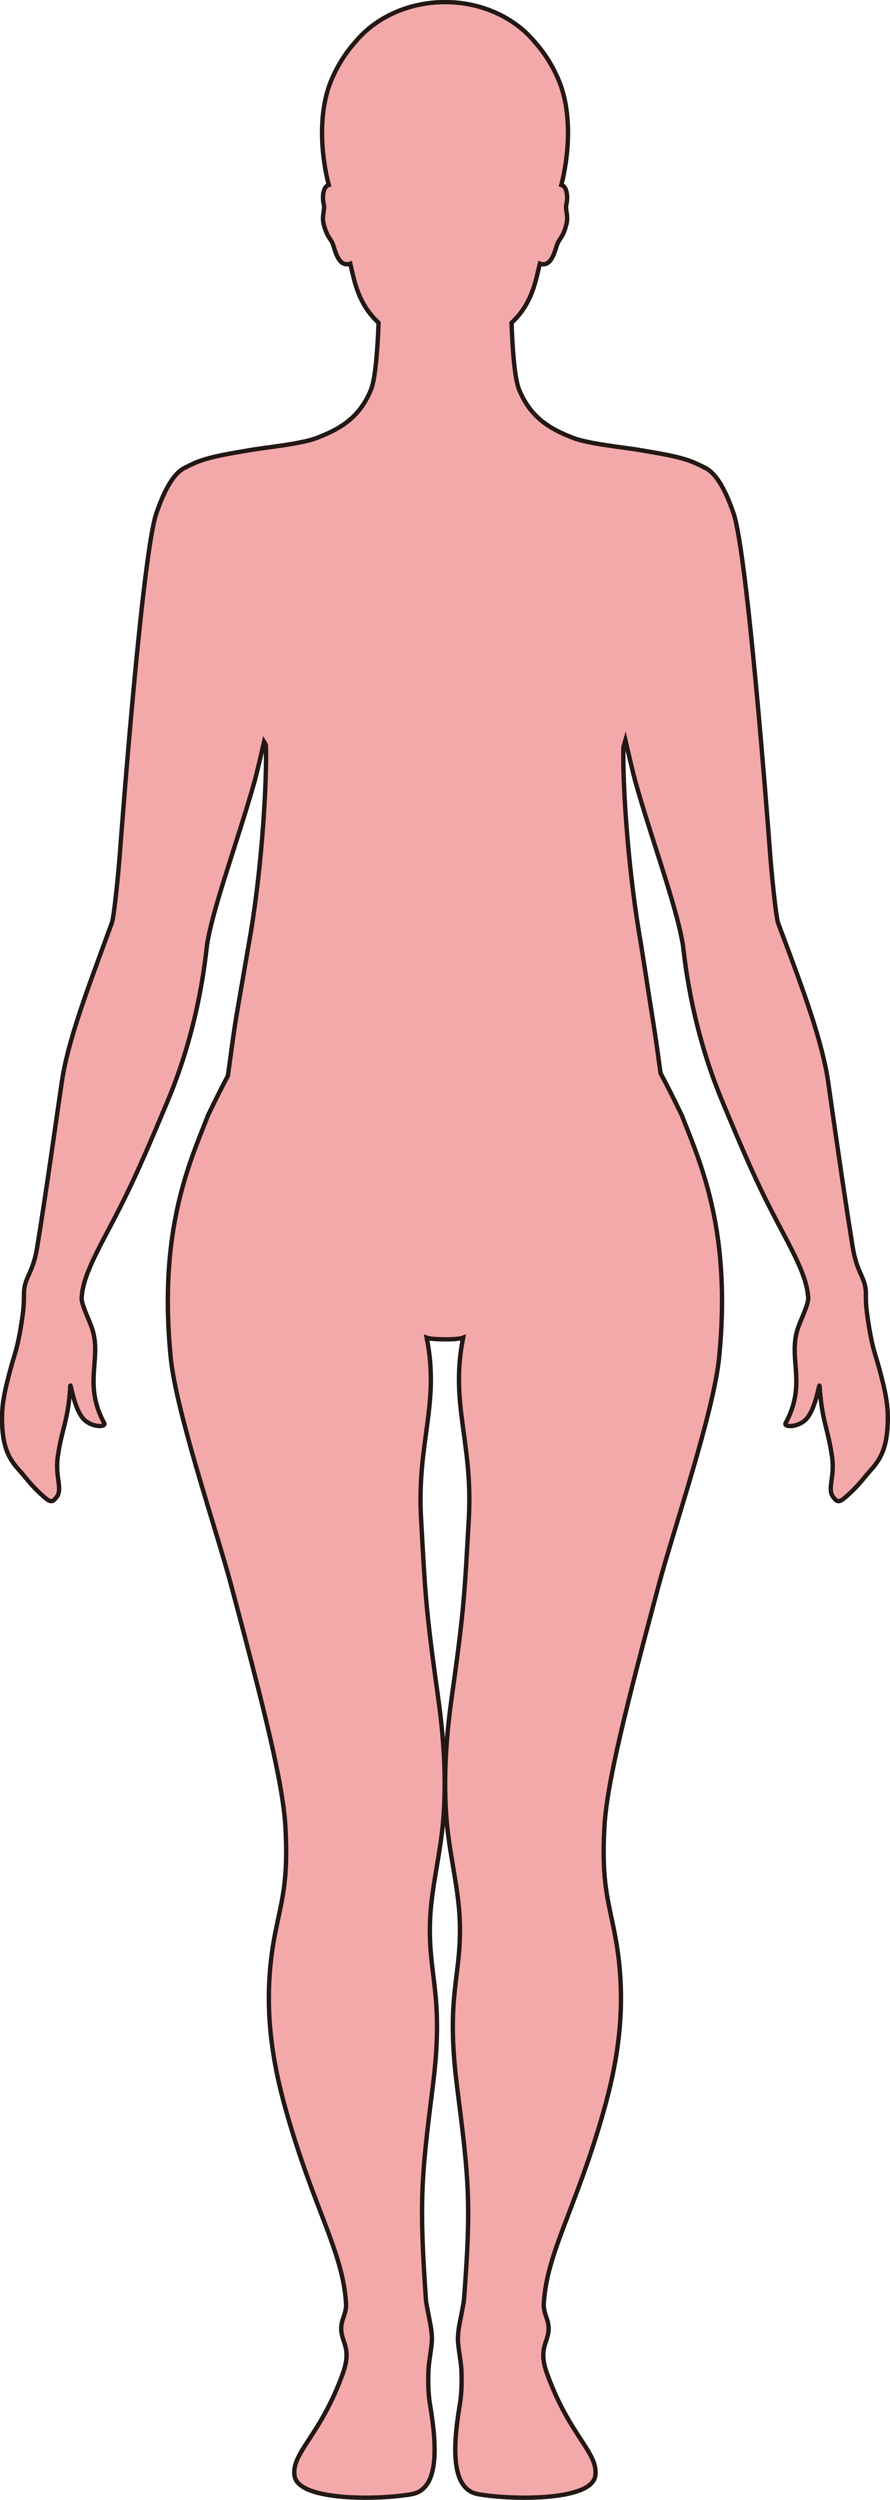 <?xml version="1.0" encoding="UTF-8"?>
<svg id="_레이어_2" data-name="레이어 2" xmlns="http://www.w3.org/2000/svg" viewBox="0 0 203.66 571.94">
  <defs>
    <style>
      .cls-1 {
        fill: #f3a9aa;
        stroke: #231815;
        stroke-miterlimit: 10;
      }
    </style>
  </defs>
  <g id="_레이어_1-2" data-name="레이어 1">
    <path class="cls-1" d="m45.54,105.54c3.23-1.21,7.28-1.8,11.57-2.55,3.66-.64,11.8-1.41,15.39-2.8,5.33-2.05,9.74-4.6,12.38-11.01,1.11-2.7,1.55-10.21,1.75-15.33-2.54-2.35-4.51-5.38-5.74-10.41-.22-.9-.48-1.98-.74-3.12-2.78.98-3.5-3.3-4.01-4.54-.57-1.37-1.31-1.5-2.07-4.5-.51-2.01.37-3.32,0-4.61-.24-.87-.37-3.32.75-4.16.11-.09.26-.14.41-.19-1.64-6.26-2.7-16.5.74-24.33,1.48-3.39,3.32-6.13,5.25-8.29,4.57-5.58,12.1-9.22,20.62-9.22s16.05,3.64,20.61,9.22c1.94,2.16,3.77,4.9,5.25,8.29,3.44,7.84,2.38,18.07.75,24.33.15.05.29.1.42.19,1.1.84.99,3.29.75,4.16-.36,1.29.51,2.6,0,4.61-.76,3-1.49,3.13-2.06,4.5-.52,1.24-1.25,5.52-4.02,4.54-.27,1.14-.53,2.22-.75,3.12-1.23,5.03-3.19,8.06-5.73,10.41.18,5.13.62,12.64,1.75,15.33,2.64,6.4,7.04,8.96,12.36,11.01,3.59,1.39,11.73,2.16,15.4,2.8,4.28.75,8.33,1.34,11.55,2.55,1.08.41,2.88,1.3,2.88,1.3v.02c2.2.91,4.48,3.66,6.85,10.54,3.17,9.21,7.8,70.28,8.3,76.94.38,5.34,1.42,15.48,1.9,16.81.27.75.55,1.49.83,2.23,4.86,12.94,9.27,24.79,10.64,34.18.37,2.61.71,5.03,1.04,7.32,1.64,11.36,2.8,19.43,4.55,30.33.92,5.75,2.61,6.7,2.98,9.76.05.44.05.88.05,1.42,0,.98,0,2.3.33,4.58,1.04,7.38,1.85,8.86,2.56,11.5,1.64,5.98,2.27,9.09,2.11,13.21-.21,5.43-1.51,8.04-3.9,10.68-1.23,1.36-2.44,3.06-4.36,4.89-2.73,2.59-3.1,2.72-4.21,1.26-1.45-1.9.4-4.5-.27-9.21-.91-6.46-2.35-8.27-2.85-16.16-.07-1.19-.79,5.28-3.18,7.65-1.91,1.87-5.12,1.75-4.6.8,4.85-8.89.62-14.58,2.71-21.39.67-2.2,2.57-5.7,2.46-7.35,0-.14-.04-.3-.05-.45-.3-3.77-2.58-8.43-5.68-14.27-4.25-8.01-6.72-12.91-12.7-27.24-.38-.92-.79-1.88-1.21-2.89-7.5-17.97-8.73-33.88-9.03-35.79-.14-.86-.33-1.82-.55-2.82-1.96-8.92-7.01-22.76-10.3-34.48-.52-1.85-1.79-7.31-2.31-9.59-.15.51-.29,1.04-.44,1.55-.25,7.28.84,25.97,3.56,42.51,0,0,0,0,0,0,.91,5.17,1.91,12.23,3.17,20,.71,4.37,1.2,8.16,1.75,12.14,1.26,2.35,2.76,5.27,4.84,9.58,3.57,9.14,9.04,21.2,9.23,41.5.03,4.28-.16,8.91-.66,13.95-1.23,12.52-10.38,39.24-13.8,52.01-7.59,28.38-11.89,45.39-12.45,55.4-.72,12.92.95,16.96,2.43,24.79,2.89,15.2.78,28.35-2.65,40.4-6.33,22.27-12.98,32.18-13.65,43.86-.17,2.92,1.9,4.14.76,7.83-.59,1.93-1.6,3.76-.07,8.05,5.17,14.47,11.88,18.26,11.09,23.55-.88,5.86-19.52,5.5-26.83,4.18-6-1.09-5.92-10.07-4.2-20.33.35-2.08.53-4.4.4-7.96-.07-1.76-.52-3.81-.76-6.28-.22-2.28.42-4.69.76-6.6.26-1.44.52-2.6.57-3.21,1.73-22.36,1.11-27.74-1.56-48.77-2.7-21.26,1.08-25.07.61-38.07-.28-7.71-2.5-15.57-3.09-23.92-.75-10.46.28-20.34,1.33-27.78,2.9-20.56,2.88-23.88,3.82-40.13,1.01-17.65-4.35-26.31-1.29-41.53-.71.27-2.45.39-4.17.38-1.72,0-3.46-.11-4.17-.38,3.06,15.22-2.3,23.88-1.28,41.53.93,16.25.92,19.57,3.81,40.13,1.05,7.44,2.08,17.32,1.33,27.78-.59,8.35-2.8,16.21-3.09,23.92-.47,12.99,3.31,16.8.61,38.07-2.67,21.03-3.09,26.39-1.55,48.77.04.61.31,1.77.57,3.21.34,1.91.97,4.32.75,6.6-.24,2.47-.68,4.52-.75,6.28-.13,3.56.04,5.88.39,7.96,1.73,10.27,1.81,19.24-4.2,20.33-7.29,1.32-25.95,1.68-26.83-4.18-.79-5.29,5.92-9.08,11.09-23.55,1.53-4.29.52-6.12-.07-8.05-1.14-3.69.93-4.91.76-7.83-.67-11.69-7.31-21.59-13.65-43.86-3.43-12.06-5.54-25.2-2.65-40.4,1.49-7.83,3.15-11.87,2.43-24.79-.56-10.01-4.86-27.02-12.45-55.4-3.42-12.77-12.56-39.49-13.8-52.01-.5-5.05-.69-9.68-.65-13.95.18-20.3,5.66-32.37,9.22-41.5,1.89-3.91,3.32-6.72,4.51-8.97.74-5.1,1.25-9.62,2.16-14.9,1.21-6.96,2.25-13.14,3.08-17.86,0,0,0,0,0-.01,2.76-16.66,3.71-35.61,3.46-42.89-.13-.28-.27-.54-.41-.77-.54,2.37-1.72,7.44-2.22,9.2-1.64,5.86-3.74,12.25-5.65,18.3-1.93,6.04-3.68,11.72-4.66,16.18-.22,1-.4,1.96-.53,2.82-.29,1.91-1.5,17.83-9.04,35.79-.42,1.01-.83,1.97-1.22,2.89-6.01,14.31-8.45,19.22-12.7,27.24-3.09,5.84-5.37,10.49-5.68,14.27-.01.15-.04.31-.05.45-.1,1.65,1.79,5.15,2.47,7.35,2.1,6.81-2.15,12.51,2.7,21.39.52.95-2.69,1.07-4.6-.8-2.4-2.37-3.1-8.84-3.17-7.65-.45,7.9-1.96,9.71-2.86,16.16-.66,4.71,1.18,7.3-.26,9.21-1.11,1.46-1.5,1.34-4.22-1.26-1.91-1.82-3.12-3.52-4.36-4.89-2.4-2.63-3.71-5.25-3.9-10.68-.15-4.13.49-7.24,2.13-13.21.71-2.64,1.52-4.12,2.56-11.5.31-2.28.3-3.6.31-4.58,0-.54,0-.98.06-1.42.37-3.05,2.08-4.01,2.99-9.76,1.75-10.89,2.91-18.96,4.54-30.33.34-2.29.69-4.71,1.07-7.32,1.37-9.38,5.88-21.19,10.63-34.18.27-.74.55-1.48.83-2.23.49-1.33,1.51-11.48,1.9-16.81.5-6.66,5.12-67.73,8.29-76.94,2.37-6.87,4.66-9.63,6.85-10.54v-.02s1.79-.89,2.87-1.3Z"/>
  </g>
</svg>